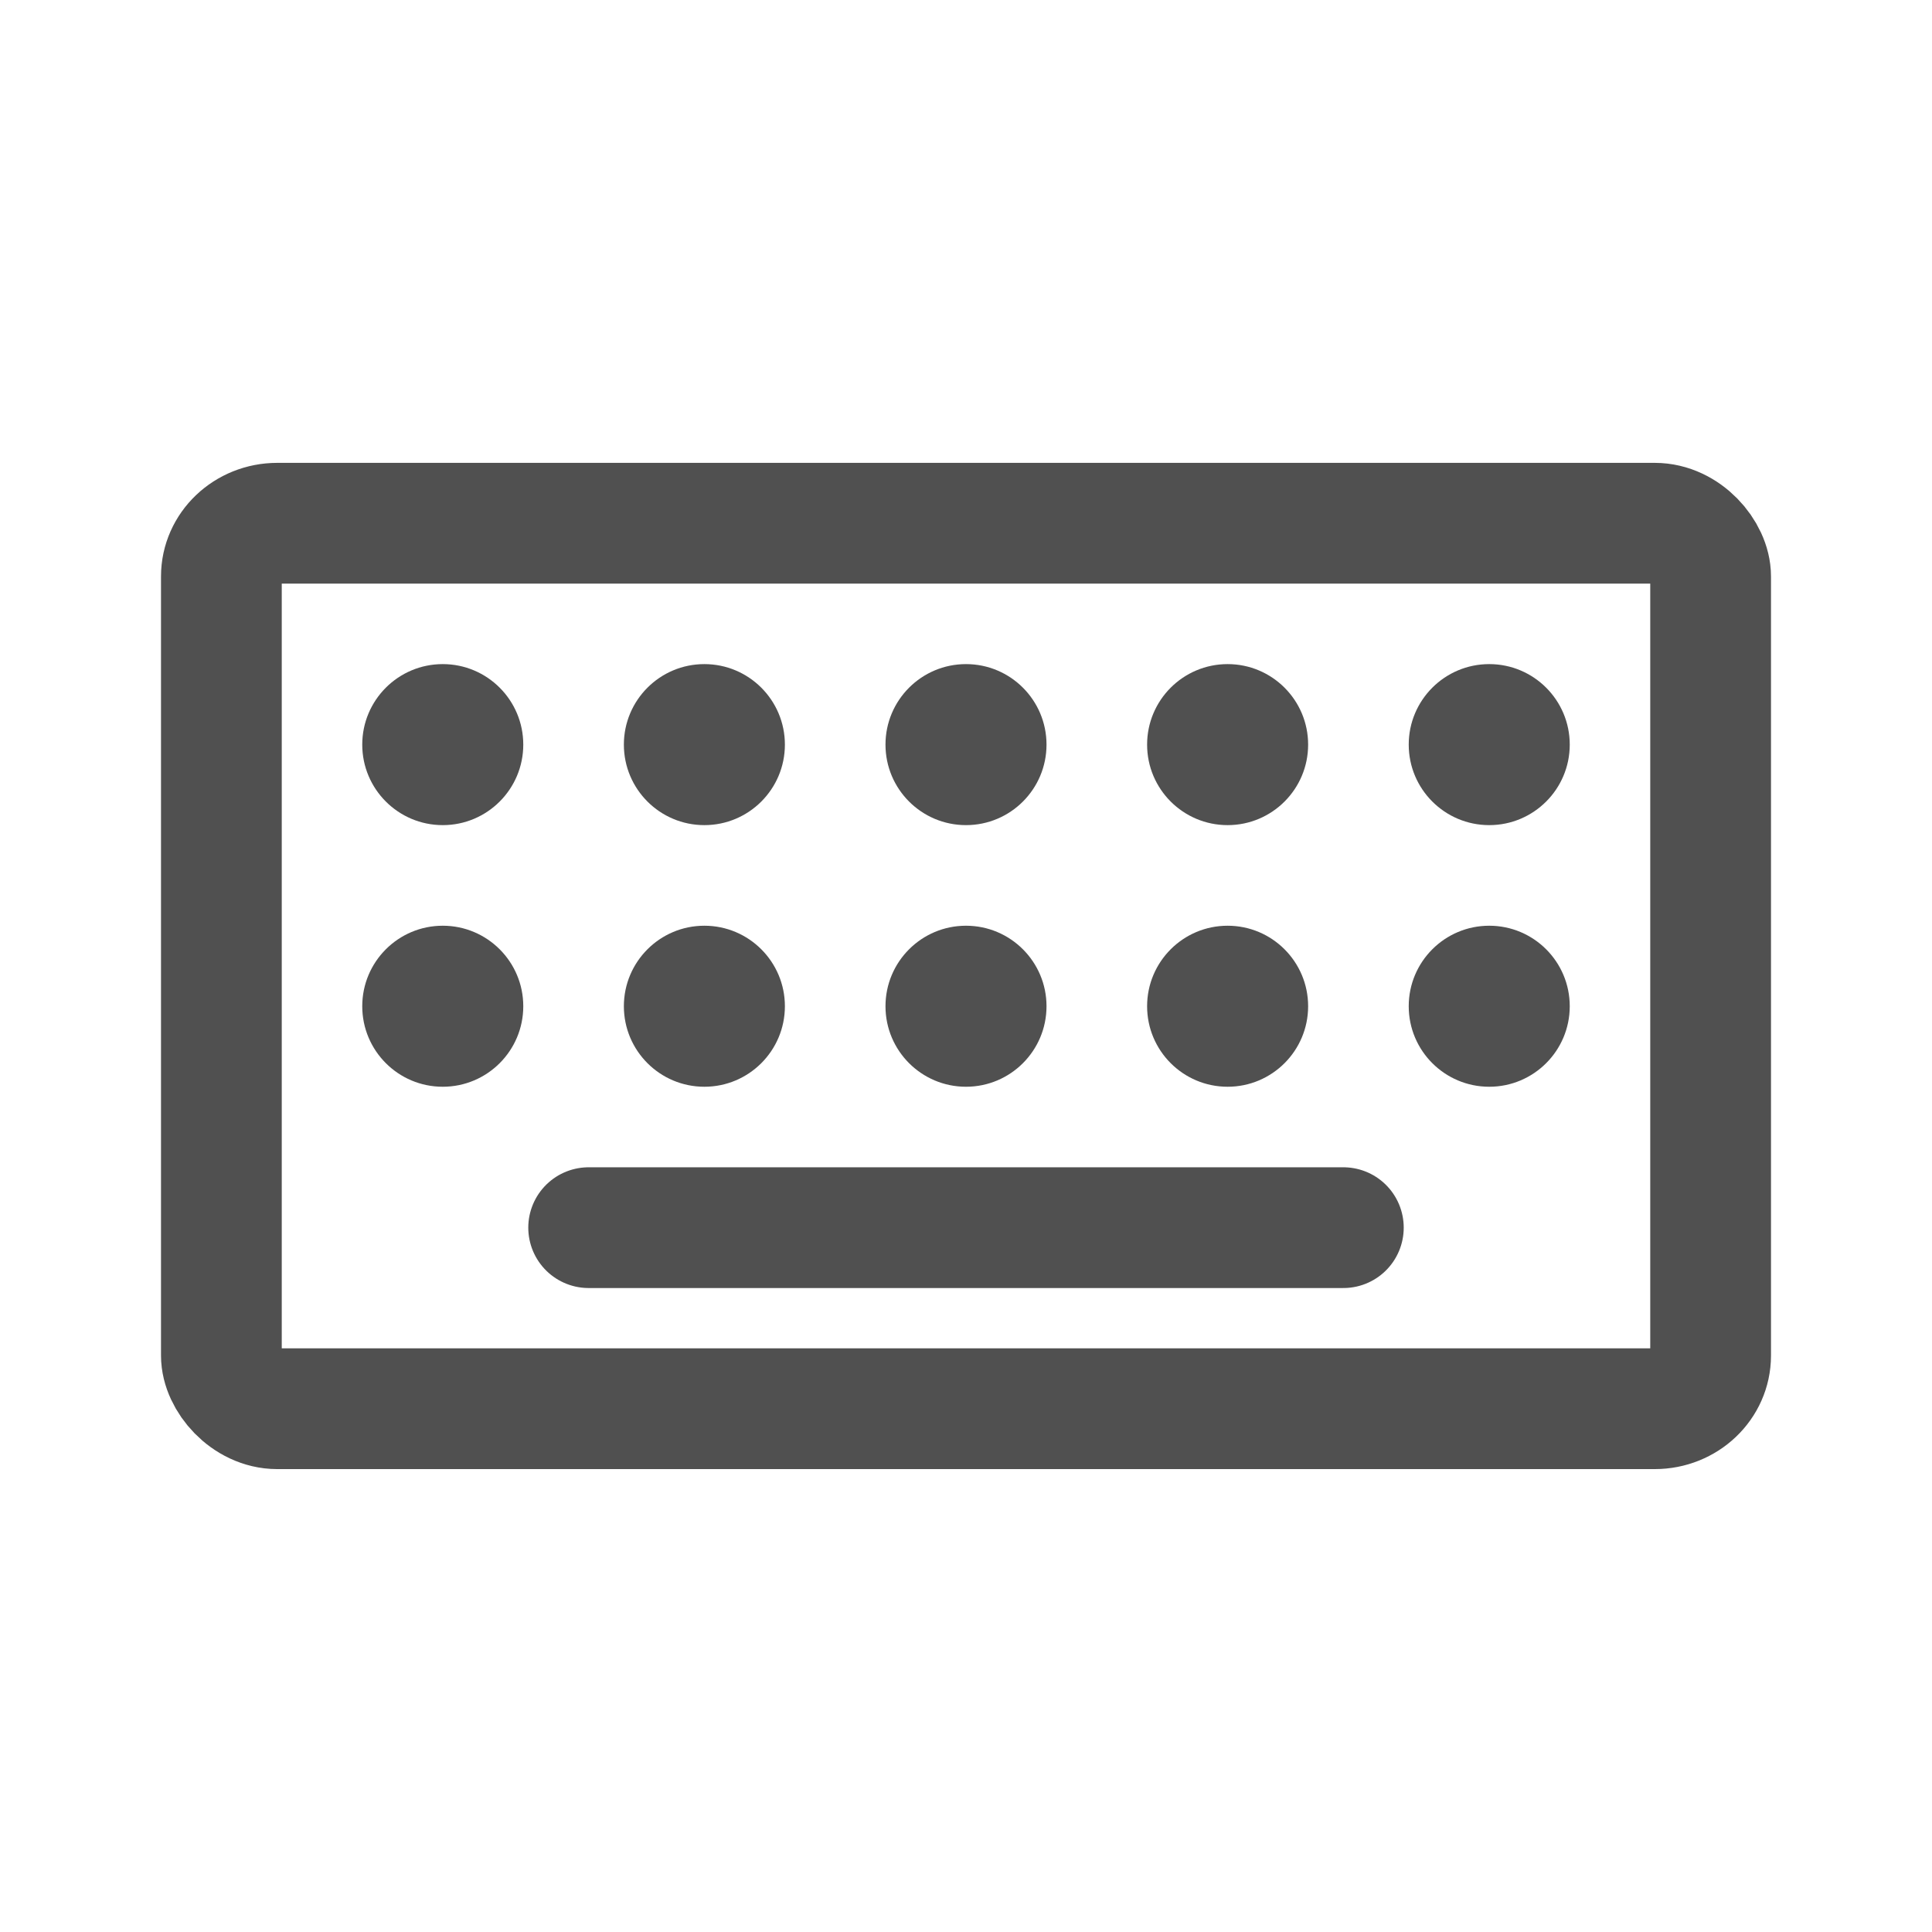 <?xml version="1.0" encoding="utf-8"?><!-- Uploaded to: SVG Repo, www.svgrepo.com, Generator: SVG Repo Mixer Tools -->
<svg width="800px" height="800px" viewBox="0 0 50.8 50.8" xmlns="http://www.w3.org/2000/svg" xml:space="preserve"><path d="M15.478 32.28h19.844" style="display:inline;fill:#505050;fill-opacity:1;stroke:#505050;stroke-width:3.175;stroke-linecap:round;stroke-linejoin:round;stroke-miterlimit:5;stroke-dasharray:none;stroke-opacity:1"/><circle cx="11.642" cy="19.579" r="2.117" style="display:inline;fill:#505050;fill-opacity:1;stroke:none;stroke-width:1;stroke-linecap:round;stroke-linejoin:round;stroke-miterlimit:5;stroke-dasharray:none;stroke-opacity:1"/><circle cx="18.521" cy="19.579" r="2.117" style="display:inline;fill:#505050;fill-opacity:1;stroke:none;stroke-width:1;stroke-linecap:round;stroke-linejoin:round;stroke-miterlimit:5;stroke-dasharray:none;stroke-opacity:1"/><circle cx="25.4" cy="19.579" r="2.117" style="display:inline;fill:#505050;fill-opacity:1;stroke:none;stroke-width:1;stroke-linecap:round;stroke-linejoin:round;stroke-miterlimit:5;stroke-dasharray:none;stroke-opacity:1"/><circle cx="32.279" cy="19.579" r="2.117" style="display:inline;fill:#505050;fill-opacity:1;stroke:none;stroke-width:1;stroke-linecap:round;stroke-linejoin:round;stroke-miterlimit:5;stroke-dasharray:none;stroke-opacity:1"/><circle cx="39.158" cy="19.579" r="2.117" style="display:inline;fill:#505050;fill-opacity:1;stroke:none;stroke-width:1;stroke-linecap:round;stroke-linejoin:round;stroke-miterlimit:5;stroke-dasharray:none;stroke-opacity:1"/><circle cx="11.642" cy="26.458" r="2.117" style="display:inline;fill:#505050;fill-opacity:1;stroke:none;stroke-width:1;stroke-linecap:round;stroke-linejoin:round;stroke-miterlimit:5;stroke-dasharray:none;stroke-opacity:1"/><circle cx="18.521" cy="26.458" r="2.117" style="display:inline;fill:#505050;fill-opacity:1;stroke:none;stroke-width:1;stroke-linecap:round;stroke-linejoin:round;stroke-miterlimit:5;stroke-dasharray:none;stroke-opacity:1"/><circle cx="25.4" cy="26.458" r="2.117" style="display:inline;fill:#505050;fill-opacity:1;stroke:none;stroke-width:1;stroke-linecap:round;stroke-linejoin:round;stroke-miterlimit:5;stroke-dasharray:none;stroke-opacity:1"/><circle cx="32.279" cy="26.458" r="2.117" style="display:inline;fill:#505050;fill-opacity:1;stroke:none;stroke-width:1;stroke-linecap:round;stroke-linejoin:round;stroke-miterlimit:5;stroke-dasharray:none;stroke-opacity:1"/><circle cx="39.158" cy="26.458" r="2.117" style="display:inline;fill:#505050;fill-opacity:1;stroke:none;stroke-width:1;stroke-linecap:round;stroke-linejoin:round;stroke-miterlimit:5;stroke-dasharray:none;stroke-opacity:1"/><rect width="39.158" height="23.283" x="5.821" y="13.758" rx="1.468" ry="1.397" style="display:inline;fill:none;fill-opacity:1;stroke:#505050;stroke-width:3.175;stroke-linecap:round;stroke-linejoin:round;stroke-miterlimit:5;stroke-dasharray:none;stroke-opacity:1"/></svg>